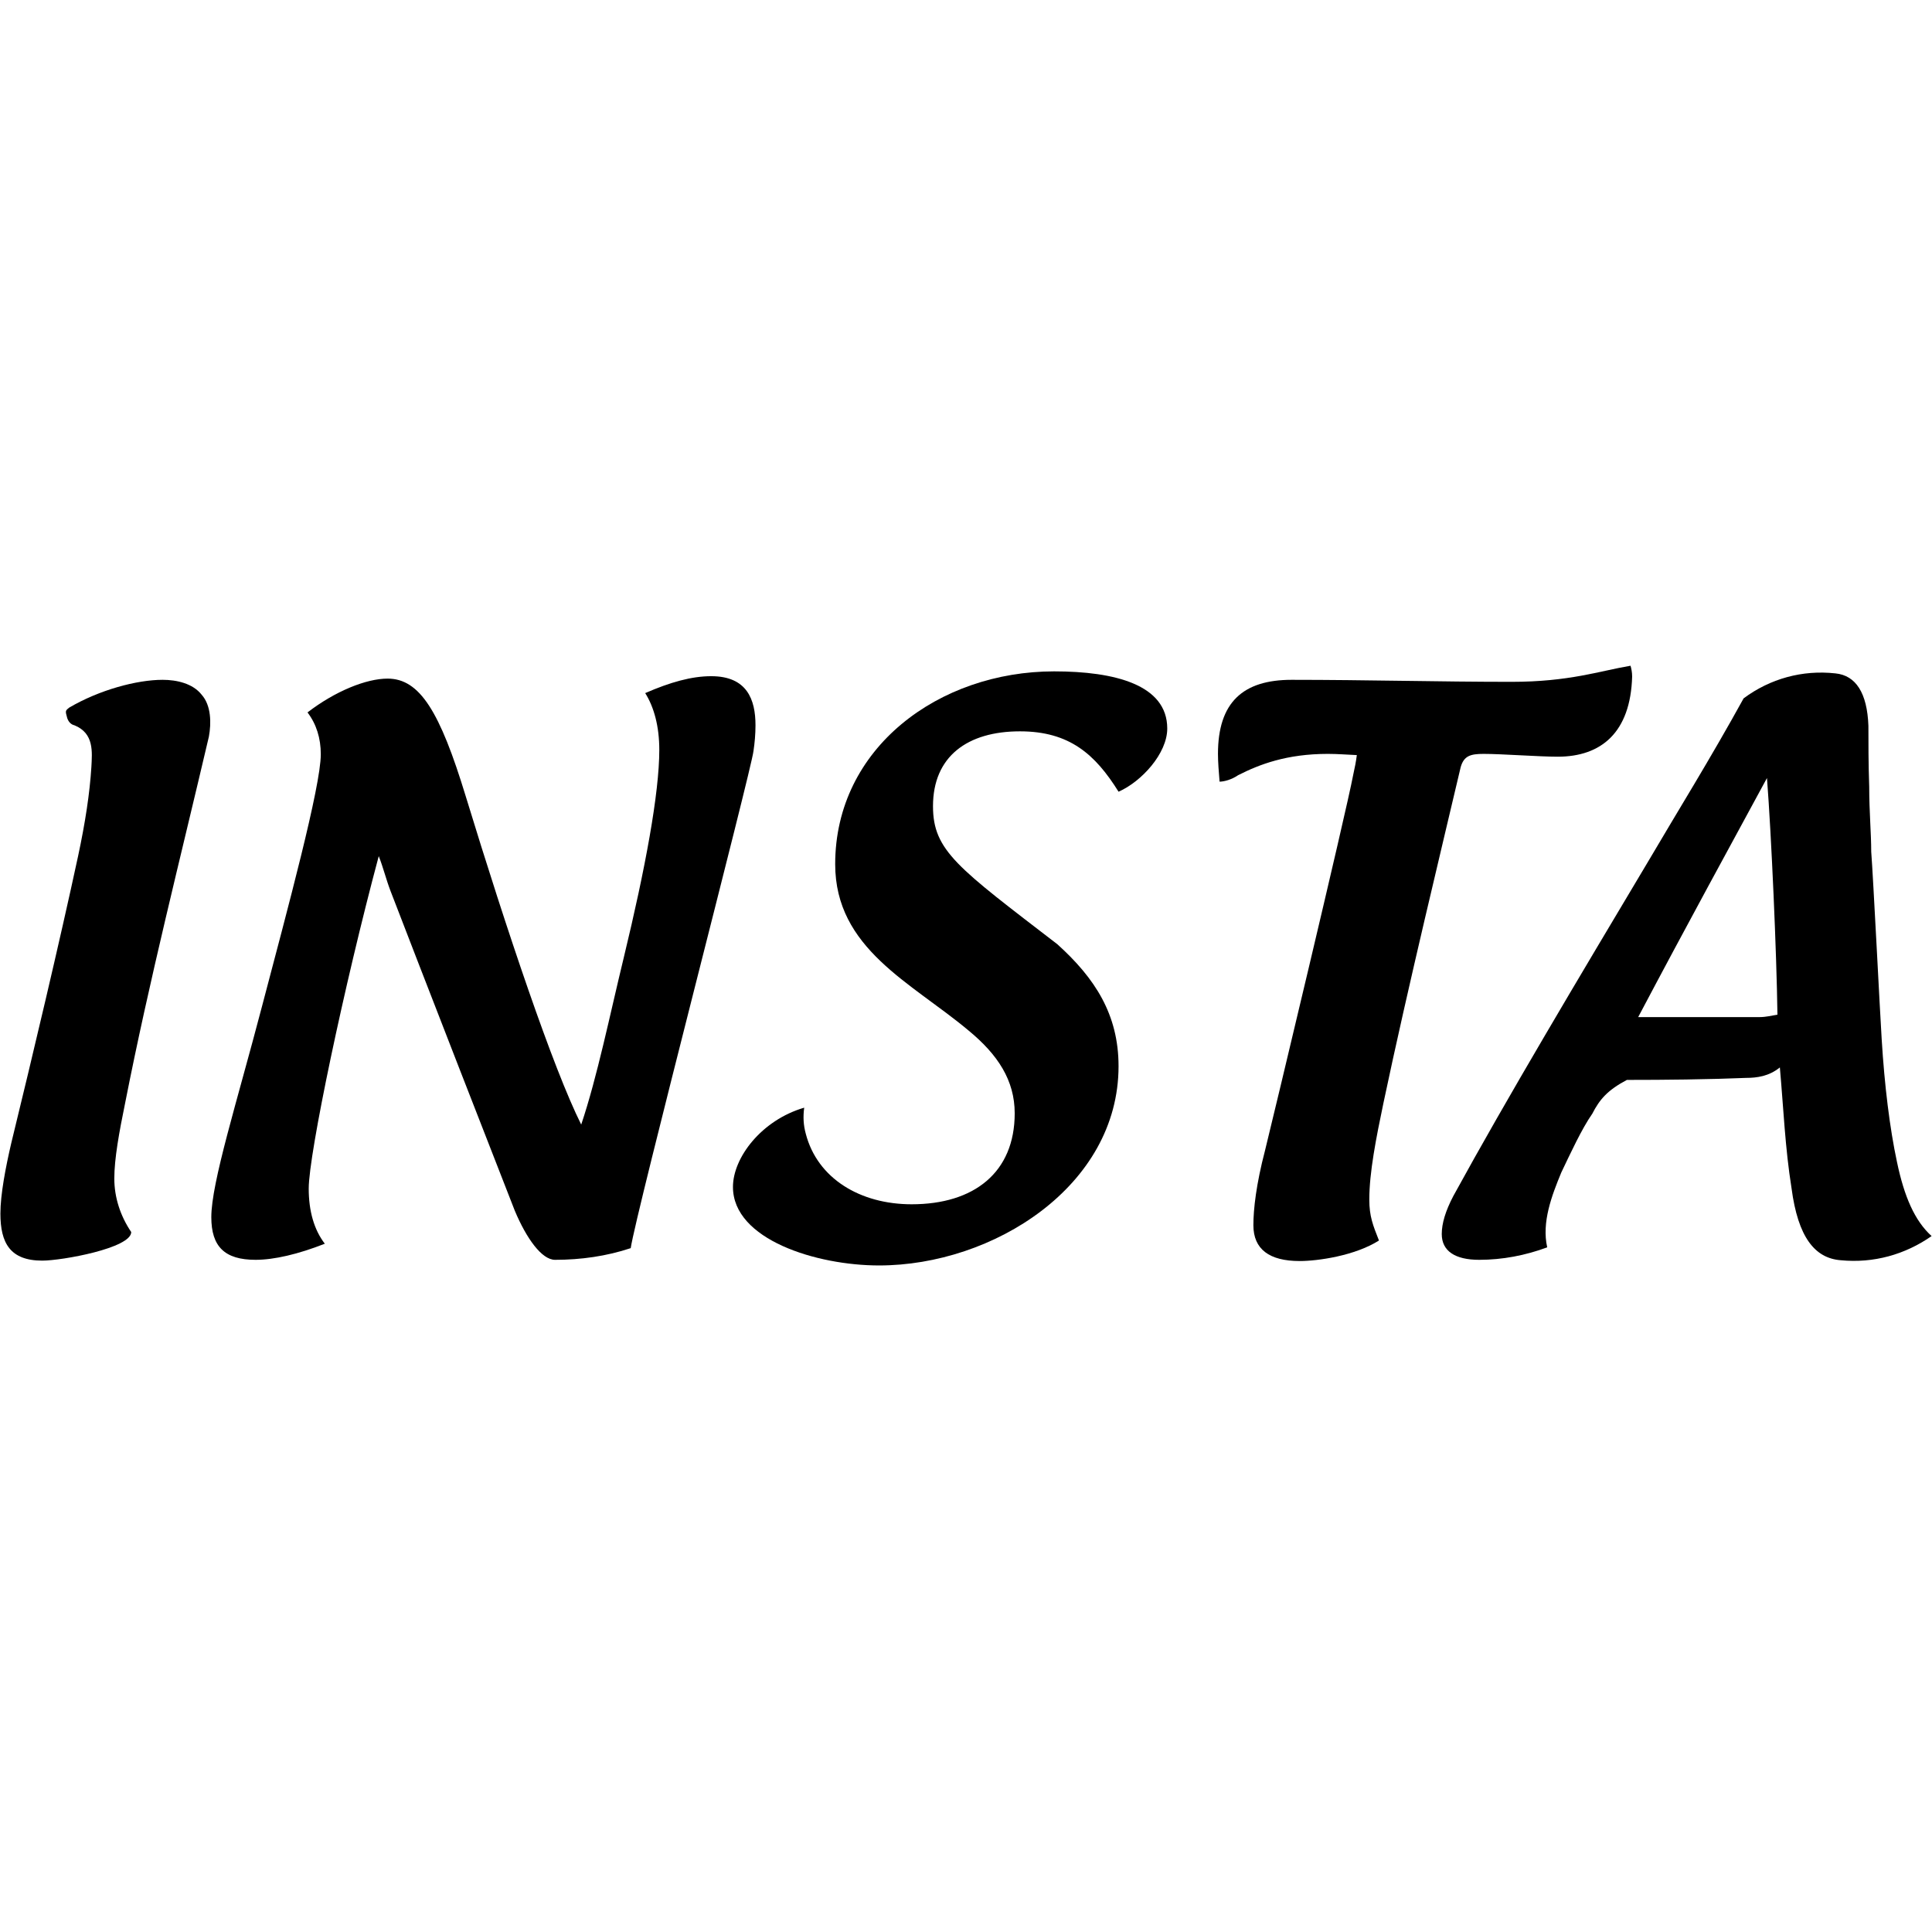 <?xml version="1.0" encoding="utf-8"?>
<!-- Generator: Adobe Illustrator 18.0.0, SVG Export Plug-In . SVG Version: 6.00 Build 0)  -->
<!DOCTYPE svg PUBLIC "-//W3C//DTD SVG 1.1//EN" "http://www.w3.org/Graphics/SVG/1.1/DTD/svg11.dtd">
<svg version="1.1" id="Capa_1" xmlns="http://www.w3.org/2000/svg" xmlns:xlink="http://www.w3.org/1999/xlink" x="0px" y="0px"
	 viewBox="0 0 480 480" enable-background="new 0 0 480 480" xml:space="preserve">
<g>
	<path d="M19.4,212.7c1.8-8.4,2.9-15.7,3.3-22.1c0.2-3.8,0.7-8.4-4.2-10.4c-0.9-0.2-1.5-0.9-1.8-1.8c-0.5-1.8-0.5-1.8,0.5-2.6
		c7.5-4.4,16.8-6.9,23.2-6.9c3.5,0,7.5,0.9,9.7,3.7c2.4,2.7,2.4,7.1,1.8,10.4c-7.1,30.3-14.8,60.5-20.8,91
		c-1.5,7.3-2.7,13.9-2.7,18.8c0,4.7,1.5,9.3,4.2,13.3c0,4-17.2,7.1-22.1,7.1c-8,0-10.4-4.4-10.4-11.7c0-4.7,1.3-11.5,2.7-17.5
		C8,262.7,14.8,234.1,19.4,212.7z"/>
	<path d="M137.9,313c-3.3,0-7.1-5.3-10-12.2c-1.6-4-25-64.1-30.9-79.5c-1.1-2.9-1.8-5.8-2.9-8.6c-8.6,32.1-17.4,74-17.4,82.6
		c0,5.5,1.3,10.2,4,13.7c-6.6,2.6-12.6,4-17.2,4c-7.7,0-11-3.3-11-10.6c0-8.6,6.4-28.7,12.6-52.4c6.4-24.3,14.6-54.6,14.6-62.6
		c0-4-1.1-7.5-3.3-10.4c6.9-5.3,14.6-8.4,19.9-8.4c8,0,13,8.2,19.4,29.2c10.2,33.4,21.7,67.6,28.7,81.6c4-11.9,7.1-27.2,10.6-41.6
		c5.3-21.9,8.8-40.7,8.8-51.5c0-5.8-1.3-10.6-3.5-14.1c6.2-2.7,11.5-4.2,16.4-4.2c8.9,0,11,5.8,11,12.2c0,2.2-0.2,4.4-0.5,6.4
		c-0.5,4.6-29.2,114.7-30.5,123.5C150.7,312.1,144.3,313,137.9,313z"/>
	<path d="M200.2,281.7c2.9,11.1,13.5,17.5,26.3,17.5c15.5,0,25.6-7.9,25.6-22.6c0-8.2-4.2-14.6-11.5-20.6
		c-14.2-11.9-33.1-20.3-33.1-41.3c0-28.9,25.8-47.9,54.4-47.9c15,0,28.1,3.3,28.1,14.2c0,6.2-6.4,13.2-12.1,15.7
		c-5.8-9.3-12.2-15-24.5-15c-13,0-21.6,6.2-21.6,18.6c0,11.1,6.2,15.3,30.9,34.3c9.3,8.4,15.2,17.4,15.2,30.3
		c0,29.8-31.2,49.5-59.5,49.5c-15.5,0-36.3-6.4-36.3-19.5c0-7.3,7.1-16.6,17.7-19.7C199.5,277.5,199.6,279.5,200.2,281.7z"/>
	<path d="M329.9,187.3c-10.2,0-17,2.6-22.3,5.3c-1.6,1.1-3.5,1.6-4.6,1.6c-0.2-2.4-0.4-4.9-0.4-6.9c0-12.8,6.2-18.4,18.3-18.4
		c18.6,0,36.9,0.5,54.6,0.5c14.4,0,21.9-2.7,29.6-4c0.2,0.7,0.4,1.6,0.4,2.7C405.1,182,397.8,188,387,188c-4.6,0-13.9-0.7-18.4-0.7
		c-3.3,0-4.9,0.5-5.7,3.3c-4.2,17.9-13.2,55-19.2,83.5c-1.8,8.6-3.5,17.2-3.5,23.9c0,4.2,0.9,6.4,2.4,10.2c-6,3.8-15.2,5.1-19.7,5.1
		c-7.5,0-11.5-2.9-11.5-8.9c0-4,0.7-10.2,2.9-18.6c1.6-6.4,20.1-83.7,21.9-93.3c0.4-1.8,0.7-3.3,0.9-4.9
		C334.6,187.5,332.4,187.3,329.9,187.3z"/>
	<path d="M367.5,313c-6,0-9.3-2.2-9.3-6.4c0-2.6,0.9-5.7,2.9-9.5c13.3-24.3,31.1-54.1,48.4-83.1c7.1-12.1,15.5-25.6,23.7-40.5
		c6.6-4.9,14.6-7.1,22.8-6.2c5.1,0.5,7.9,4.9,8.2,13c0,4.2,0,9.3,0.2,15.2c0,6.2,0.5,11.5,0.5,16.1c0.5,6.4,2.2,40.5,2.6,46.6
		c0.7,11.5,2,22.1,3.8,30.5c1.8,8.6,4.4,14.6,8.6,18.4c-6.6,4.6-14.4,6.8-22.6,6c-6.4-0.5-10.6-5.7-12.2-17.9c-1.6-10-2-19.9-2.9-30
		c-2.7,2.2-5.7,2.6-8.4,2.6c-10,0.4-19.9,0.5-29.6,0.5c-4.9,2.6-6.8,4.9-8.6,8.4c-2.6,3.7-5.5,10-7.7,14.6
		c-2.4,5.8-4.9,12.4-3.5,18.6C379,311.9,373.3,313,367.5,313z M441.6,252.1c-0.2-15.2-1.5-44.6-2.6-58.8
		c-8.4,15.5-19.9,36.5-32,59.4h30C438.9,252.7,440.2,252.3,441.6,252.1z"/>
</g>
</svg>
